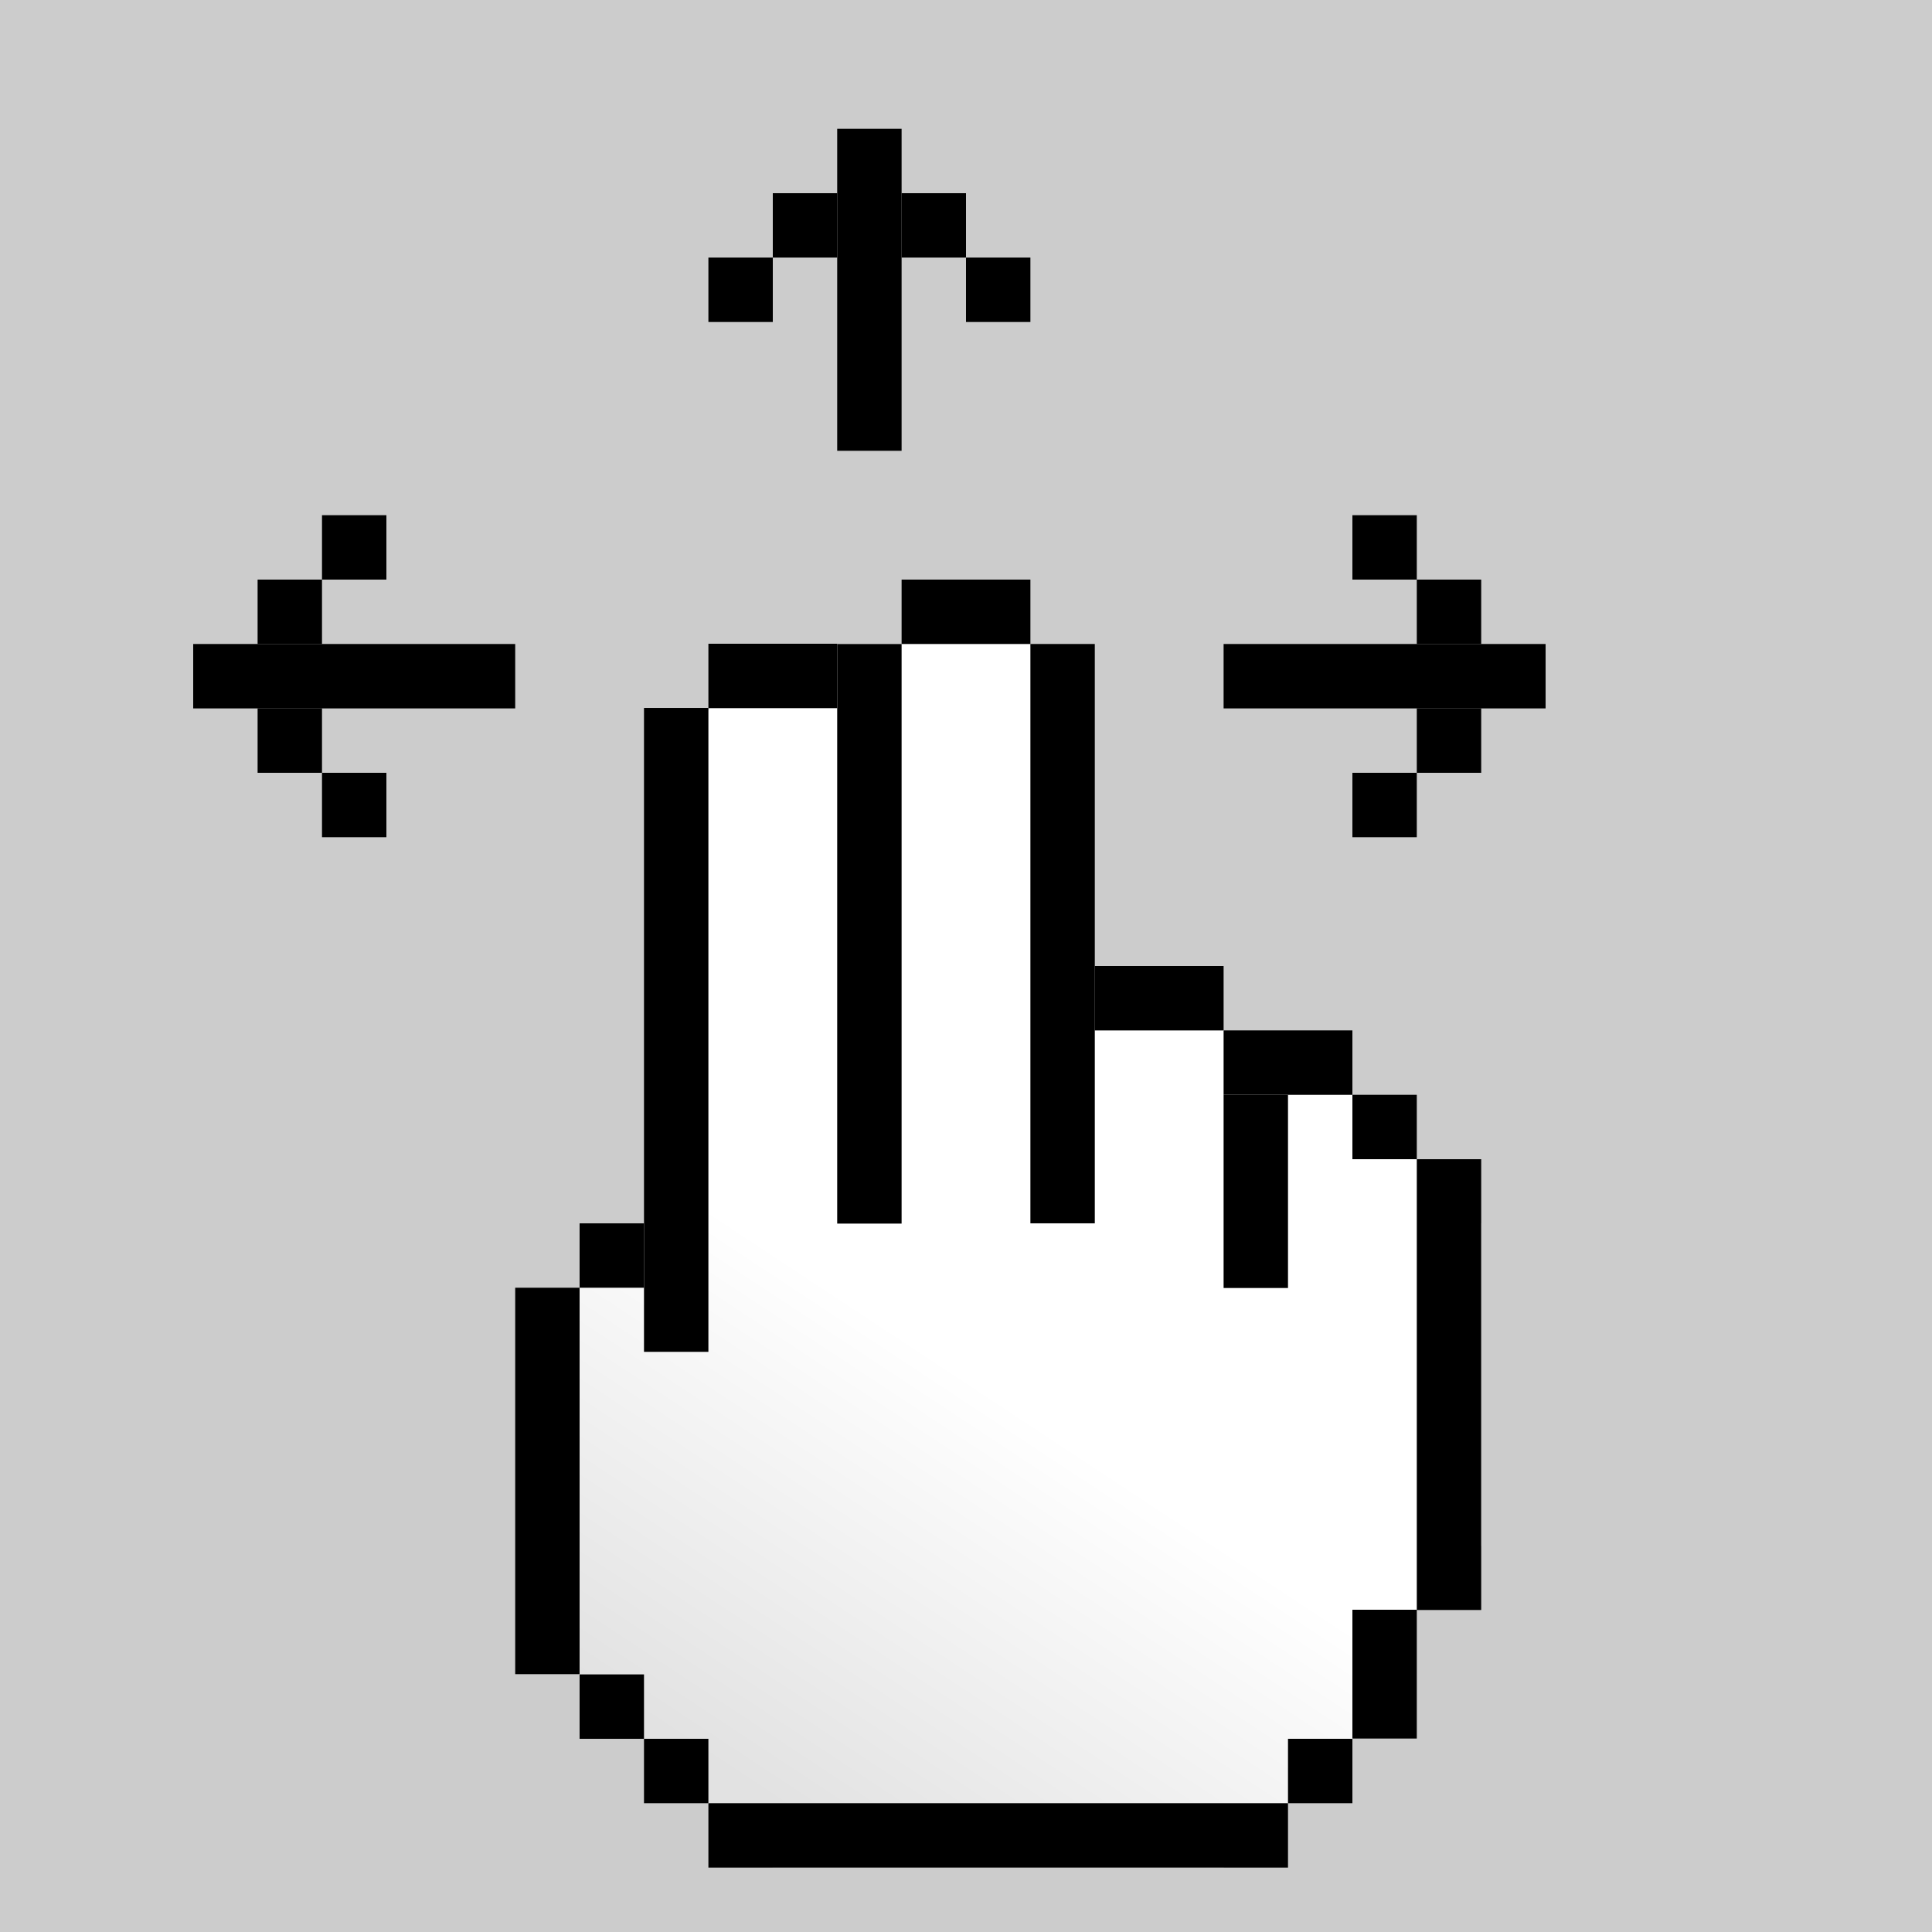 <?xml version="1.0" encoding="UTF-8" standalone="no"?>
<!DOCTYPE svg PUBLIC "-//W3C//DTD SVG 1.1//EN" "http://www.w3.org/Graphics/SVG/1.1/DTD/svg11.dtd">
<svg width="100%" height="100%" viewBox="0 0 300 300" version="1.1" xmlns="http://www.w3.org/2000/svg" xmlns:xlink="http://www.w3.org/1999/xlink" xml:space="preserve" xmlns:serif="http://www.serif.com/" style="fill-rule:evenodd;clip-rule:evenodd;stroke-linejoin:round;stroke-miterlimit:2;">
    <rect x="0" y="0" width="300" height="300" fill="#808080" stroke="none"/>
    <g transform="matrix(1.25,0,0,1.25,0,-19.994)">
        <g id="bg">
            <rect x="0" y="0" width="256" height="256" style="fill:rgb(204,204,204);"/>
        </g>
    </g>
    <g transform="matrix(1,0,0,1,-10,-752.36)">
        <g id="draw">
            <g id="g4884">
                <g id="g6885-1" transform="matrix(1,0,0,1,1350,9.96)">
                    <g id="g6859-6" transform="matrix(1,0,0,1,180,0.04)">
                        <path id="path5853-4-0" d="M-1430,1002.36L-1430,942.36L-1420,932.36L-1410,852.32L-1400,842.36L-1380,842.36L-1370,832.36L-1360,842.36L-1350,902.36L-1330,902.36L-1320,912.36L-1310,912.36L-1290,932.36L-1290,982.36L-1310,1002.36L-1300,1002.36L-1330,1032.36L-1400,1032.36L-1430,1002.36Z" style="fill:url(#_Linear1);fill-rule:nonzero;"/>
                    </g>
                    <g>
                        <g id="rect5813-8-1" transform="matrix(1,0,0,0.909,180,86.618)">
                            <rect x="-1420" y="842.36" width="10" height="110"/>
                        </g>
                        <g id="rect5815-8-5" transform="matrix(1,0,0,1,180,0.04)">
                            <rect x="-1390" y="842.36" width="10" height="90"/>
                        </g>
                        <g id="rect5821-8-6" transform="matrix(1,0,0,1,180,0.04)">
                            <rect x="-1350" y="892.36" width="20" height="10"/>
                        </g>
                        <g id="rect5823-1-3" transform="matrix(1,0,0,1,180,0.04)">
                            <rect x="-1330" y="902.36" width="20" height="10"/>
                        </g>
                        <g id="rect5825-0-0" transform="matrix(1,0,0,1,180,0.04)">
                            <rect x="-1330" y="912.36" width="10" height="30"/>
                        </g>
                        <g id="rect5827-5-1" transform="matrix(1,0,0,1,180,0.04)">
                            <rect x="-1310" y="912.36" width="10" height="10"/>
                        </g>
                        <g id="rect5829-2-9" transform="matrix(1,0,0,1,180,0.04)">
                            <rect x="-1300" y="922.36" width="10" height="70"/>
                        </g>
                        <g id="rect5811-6-5" transform="matrix(1,0,0,1,0,10)">
                            <rect x="-1230" y="832.36" width="20" height="10"/>
                        </g>
                        <g id="rect5817-3-4" transform="matrix(1,0,0,1,0,-49.96)">
                            <rect x="-1200" y="882.36" width="20" height="10"/>
                        </g>
                        <g id="rect5819-1-2" transform="matrix(1,0,0,2.249,0,-1164.52)">
                            <rect x="-1180" y="892.36" width="10" height="40"/>
                        </g>
                        <rect id="rect5831-5-1" x="-1250" y="932.36" width="10" height="10"/>
                        <rect id="rect5839-1-22" x="-1260" y="942.36" width="10" height="60"/>
                        <rect id="rect5843-6-1-69" x="-1250" y="1002.4" width="10" height="10"/>
                        <rect id="rect5847-2-8-6" x="-1230" y="1022.4" width="90" height="10"/>
                        <rect id="rect5851-6-9-7" x="-1130" y="992.36" width="10" height="20"/>
                        <rect id="rect6730-3-96" x="-1240" y="1012.4" width="10" height="10"/>
                        <rect id="rect7152-1-24" x="-1140" y="1012.4" width="10" height="10"/>
                    </g>
                </g>
                <g transform="matrix(1,0,0,1,-1420,-1450.04)">
                    <g>
                        <g id="rect8084-6-4-3-7-9" transform="matrix(1,0,0,-1,0,0)">
                            <rect x="1580" y="-2252.4" width="10" height="10"/>
                        </g>
                        <g id="rect8086-2-2-1-3-7" transform="matrix(1,0,0,-1,0,0)">
                            <rect x="1570" y="-2242.4" width="10" height="10"/>
                        </g>
                        <g id="rect8090-26-6-5-5-6" transform="matrix(1,0,0,-1,0,0)">
                            <rect x="1550" y="-2242.4" width="10" height="10"/>
                        </g>
                        <g id="rect8092-1-9-0-0-9" transform="matrix(1,0,0,-1,0,0)">
                            <rect x="1540" y="-2252.4" width="10" height="10"/>
                        </g>
                        <g id="rect8094-2-2-2-0-0" transform="matrix(1,5.60831e-31,-5.60831e-31,-1,-1.36083e-14,1.02318e-11)">
                            <rect x="1560" y="-2272.4" width="10" height="50"/>
                        </g>
                    </g>
                    <g transform="matrix(1,0,0,1,10,10)">
                        <g id="rect8084-6-78-44-4-94" transform="matrix(0,1,1,0,0,0)">
                            <rect x="2312.4" y="1630" width="10" height="10"/>
                        </g>
                        <g id="rect8086-2-9-09-1-7" transform="matrix(0,1,1,0,0,0)">
                            <rect x="2302.4" y="1640" width="10" height="10"/>
                        </g>
                        <g id="rect8090-26-7-10-6-6" transform="matrix(0,1,1,0,0,0)">
                            <rect x="2282.4" y="1640" width="10" height="10"/>
                        </g>
                        <g id="rect8092-1-99-0-1-6" transform="matrix(0,1,1,0,0,0)">
                            <rect x="2272.4" y="1630" width="10" height="10"/>
                        </g>
                        <g id="rect8094-2-7-19-8-37" transform="matrix(0,1,1,0,0,0)">
                            <rect x="2292.4" y="1610" width="10" height="50"/>
                        </g>
                    </g>
                    <g transform="matrix(1,0,0,1,-20,10)">
                        <g id="rect8084-6-4-5-0-6-1" transform="matrix(0,-1,-1,0,0,0)">
                            <rect x="-2282.4" y="-1510" width="10" height="10"/>
                        </g>
                        <g id="rect8086-2-2-6-6-7-0" transform="matrix(0,-1,-1,0,0,0)">
                            <rect x="-2292.4" y="-1500" width="10" height="10"/>
                        </g>
                        <g id="rect8090-26-6-54-3-7-8" transform="matrix(0,-1,-1,0,0,0)">
                            <rect x="-2312.4" y="-1500" width="10" height="10"/>
                        </g>
                        <g id="rect8092-1-9-3-7-7-2" transform="matrix(0,-1,-1,0,0,0)">
                            <rect x="-2322.4" y="-1510" width="10" height="10"/>
                        </g>
                        <g id="rect8094-2-2-5-1-2-7" transform="matrix(0,-1,-1,0,0,0)">
                            <rect x="-2302.4" y="-1530" width="10" height="50"/>
                        </g>
                    </g>
                </g>
            </g>
        </g>
    </g>
    <defs>
        <linearGradient id="_Linear1" x1="0" y1="0" x2="1" y2="0" gradientUnits="userSpaceOnUse" gradientTransform="matrix(40,-60,60,40,-1400,1022.36)"><stop offset="0" style="stop-color:rgb(226,226,226);stop-opacity:1"/><stop offset="1" style="stop-color:white;stop-opacity:1"/></linearGradient>
    </defs>
</svg>
